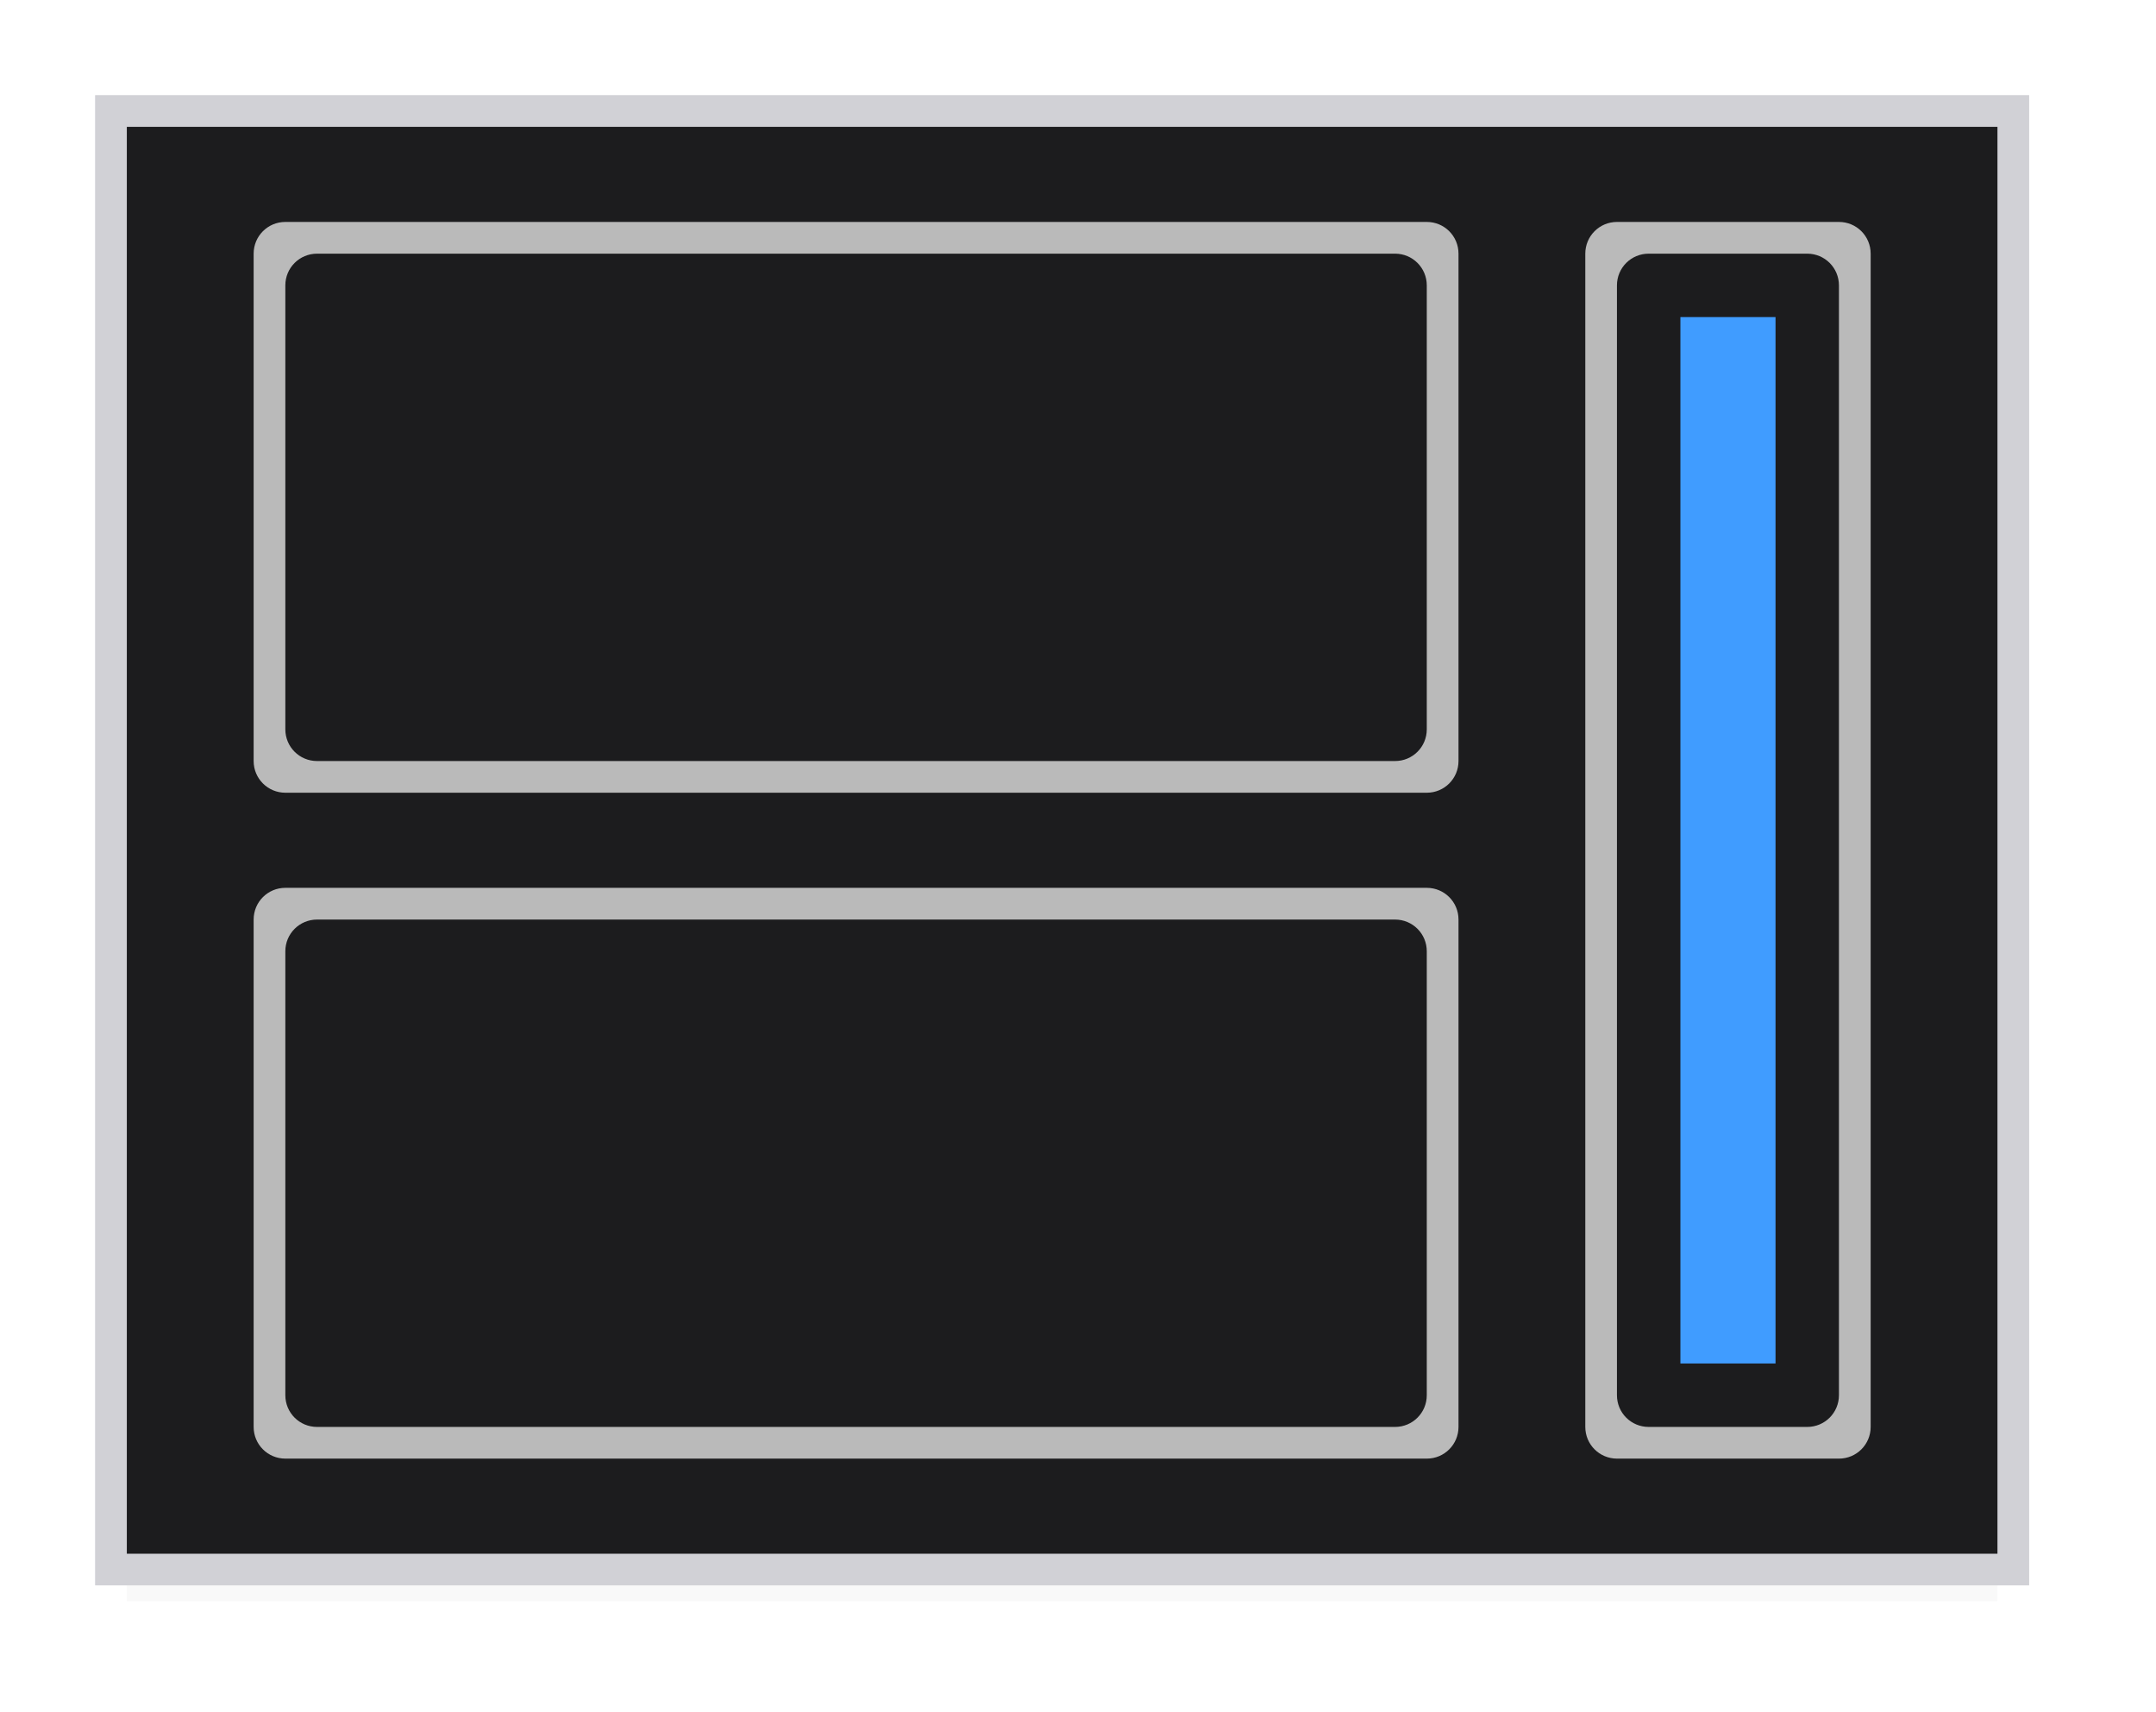 <svg height="54" viewBox="0 0 63.75 50.625" width="68" xmlns="http://www.w3.org/2000/svg" xmlns:xlink="http://www.w3.org/1999/xlink"><filter id="a" color-interpolation-filters="sRGB" height="1.857" width="1.051" x="-.025" y="-.429"><feGaussianBlur stdDeviation=".586"/></filter><path d="m3.75 44.062h55.312v3.281h-55.312z" filter="url(#a)" opacity=".15"/><path d="m2.812 2.812h57.188v44.062h-57.188z" fill="#d1d1d6"/><path d="m3.75 3.75h55.312v42.188h-55.312z" fill="#1c1c1e"/><path d="m42.188 6.562c.519 0 .938.418.938.938v15c0 .519-.418.938-.938.938h-33.75c-.519 0-.938-.418-.938-.938l-0-15c0-.519.418-.938.938-.938zm-.938.938h-31.875c-.519 0-.938.418-.938.938l0 13.125c0 .519.418.938.938.938h31.875c.519 0 .938-.418.938-.938v-13.125c0-.519-.418-.938-.938-.938z" fill="#bababa"/><rect fill="#409cff" height="2.813" rx="1.012" ry="0" transform="rotate(90)" width="30.938" x="9.375" y="-52.5"/><g fill="#bababa"><path d="m54.375 6.562c.519 0 .938.418.938.938v34.688c0 .519-.418.938-.938.938h-6.562c-.519 0-.938-.418-.938-.938v-34.688c0-.519.418-.938.938-.938zm-.938.938h-4.688c-.519 0-.938.418-.938.938v32.813c0 .519.418.938.938.938h4.688c.519 0 .938-.418.938-.938v-32.813c0-.519-.418-.938-.938-.938z"/><path d="m42.188 26.25c.519 0 .938.418.938.938v15c0 .519-.418.938-.938.938h-33.75c-.519 0-.938-.418-.938-.938l-0-15c0-.519.418-.938.938-.938zm-.938.938h-31.875c-.519 0-.938.418-.938.938l0 13.125c0 .519.418.938.938.938h31.875c.519 0 .938-.418.938-.938v-13.125c0-.519-.418-.938-.938-.938z"/></g></svg>